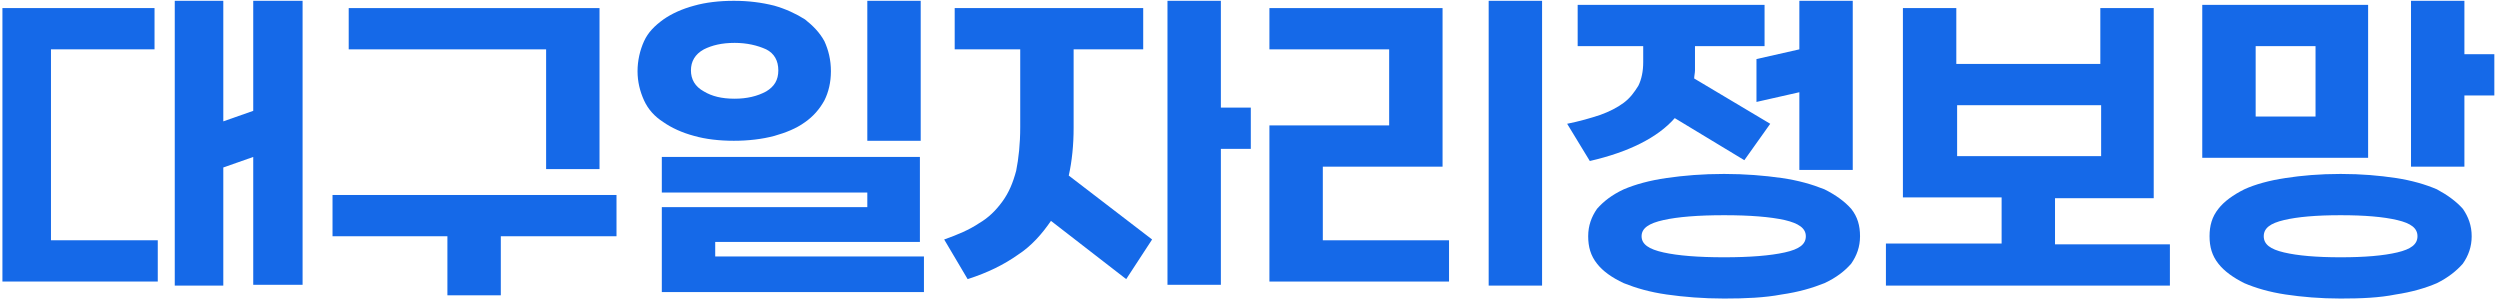 <?xml version="1.0" encoding="utf-8"?>
<!-- Generator: Adobe Illustrator 26.0.3, SVG Export Plug-In . SVG Version: 6.00 Build 0)  -->
<svg version="1.1" id="레이어_1" xmlns="http://www.w3.org/2000/svg" xmlns:xlink="http://www.w3.org/1999/xlink" x="0px"
	 y="0px" viewBox="0 0 309 37" style="enable-background:new 0 0 309 37;" xml:space="preserve">
<style type="text/css">
	.st0{fill:#1569E8;}
</style>
<g>
	<path class="st0" d="M19.1,1v5.1H6.3v23.6h13.2v5.1H0.3V1H19.1z M21.6,35.3V0.1h6V15l3.7-1.3V0.1h6.1v35.1h-6.1V19.4l-3.7,1.3v14.6
		H21.6z"/>
	<path class="st0" d="M41.1,24.1h35.1v5.1H61.9v7.3h-6.6v-7.3H41.1V24.1z M67.5,6.1H43.1V1h31v19.9h-6.6V6.1z"/>
	<path class="st0" d="M78.8,8.8c0-1.3,0.3-2.6,0.8-3.7c0.5-1.1,1.3-1.9,2.4-2.7c1-0.7,2.3-1.3,3.8-1.7c1.4-0.4,3.1-0.6,4.9-0.6
		c1.8,0,3.4,0.2,5,0.6c1.4,0.4,2.7,1,3.8,1.7c1,0.8,1.8,1.6,2.4,2.7c0.5,1.1,0.8,2.3,0.8,3.7s-0.3,2.6-0.8,3.6
		c-0.6,1.1-1.4,2-2.4,2.7c-1.1,0.8-2.4,1.3-3.8,1.7c-1.5,0.4-3.2,0.6-5,0.6c-1.8,0-3.5-0.2-4.9-0.6c-1.5-0.4-2.8-1-3.8-1.7
		c-1.1-0.7-1.9-1.6-2.4-2.7C79.1,11.3,78.8,10.1,78.8,8.8z M107.2,25.6v-1.8H81.8v-4.4h31.9v10.5H88.4v1.8h25.8v4.4H81.8V25.6H107.2
		z M90.8,12.2c1.5,0,2.8-0.3,3.9-0.9c1-0.6,1.5-1.4,1.5-2.6c0-1.2-0.5-2.1-1.5-2.6c-1.1-0.5-2.4-0.8-3.9-0.8c-1.6,0-2.8,0.3-3.8,0.8
		c-1.1,0.6-1.6,1.5-1.6,2.6c0,1.1,0.5,2,1.6,2.6C88,11.9,89.2,12.2,90.8,12.2z M113.8,0.1v17.3h-6.6V0.1H113.8z"/>
	<path class="st0" d="M141.3,1v5.1h-8.6v9.7c0,2.1-0.2,4.1-0.6,5.9l10.3,7.9l-3.2,4.9l-9.3-7.2c-1.1,1.6-2.4,3.1-4.1,4.2
		c-1.7,1.2-3.7,2.2-6.2,3l-2.9-4.9c1.7-0.6,3.1-1.2,4.3-2c1.2-0.7,2.1-1.6,2.9-2.7c0.8-1.1,1.3-2.3,1.7-3.8c0.3-1.5,0.5-3.3,0.5-5.4
		V6.1h-8.1V1H141.3z M150.9,13.3h3.7v5.1h-3.7v16.8h-6.6V0.1h6.6V13.3z"/>
	<path class="st0" d="M156.9,6.1V1h21.4v19.6h-14.8v9.1h15.6v5.1h-22.2V15.5h14.8V6.1H156.9z M190.6,35.3H184V0.1h6.6V35.3z"/>
	<path class="st0" d="M218.1,0.6v5.1h-8.6v2c0,0.3,0,0.7,0,1c0,0.3-0.1,0.7-0.1,1l9.4,5.6l-3.2,4.5l-8.6-5.2
		c-2.1,2.4-5.7,4.2-10.5,5.3l-2.8-4.6c1.5-0.3,2.9-0.7,4.1-1.1c1.1-0.4,2.1-0.9,2.9-1.5c0.8-0.6,1.3-1.3,1.8-2.1
		c0.4-0.8,0.6-1.8,0.6-2.9v-2h-8.1V0.6H218.1z M213.1,36.9c-2.6,0-5-0.2-7.1-0.5c-2.1-0.3-3.8-0.8-5.3-1.4c-1.5-0.7-2.6-1.5-3.3-2.4
		c-0.8-1-1.1-2.1-1.1-3.4c0-1.3,0.4-2.4,1.1-3.4c0.8-0.9,1.8-1.7,3.3-2.4c1.4-0.6,3.2-1.1,5.3-1.4c2.1-0.3,4.4-0.5,7.1-0.5
		c2.6,0,5,0.2,7.1,0.5c2.1,0.3,3.8,0.8,5.3,1.4c1.4,0.7,2.5,1.5,3.3,2.4c0.8,1,1.1,2.1,1.1,3.4c0,1.3-0.4,2.4-1.1,3.4
		c-0.8,0.9-1.8,1.7-3.3,2.4c-1.5,0.6-3.2,1.1-5.3,1.4C218.1,36.8,215.7,36.9,213.1,36.9z M213.1,31.8c3.2,0,5.7-0.2,7.5-0.6
		c1.8-0.4,2.6-1,2.6-2s-0.9-1.6-2.6-2c-1.8-0.4-4.3-0.6-7.5-0.6c-3.2,0-5.7,0.2-7.5,0.6c-1.8,0.4-2.7,1-2.7,2s0.9,1.6,2.7,2
		C207.4,31.6,209.9,31.8,213.1,31.8z M229,0.1V21h-6.6v-9.6l-5.3,1.2V7.3l5.3-1.2v-6H229z"/>
	<path class="st0" d="M233.2,30.1h14.2v-5.7h-12.2V1h6.6v6.9h17.8V1h6.6v23.5h-12.2v5.7h14.2v5.1h-35.1V30.1z M259.7,13h-17.8v6.3
		h17.8V13z"/>
	<path class="st0" d="M292.7,0.6v18.9h-20.5V0.6H292.7z M289.3,36.9c-2.5,0-4.8-0.2-6.8-0.5c-2-0.3-3.7-0.8-5.1-1.4
		c-1.4-0.7-2.5-1.5-3.2-2.4c-0.8-1-1.1-2.1-1.1-3.4c0-1.3,0.3-2.4,1.1-3.4c0.7-0.9,1.8-1.7,3.2-2.4c1.3-0.6,3.1-1.1,5.1-1.4
		c2-0.3,4.2-0.5,6.8-0.5s4.8,0.2,6.8,0.5c2,0.3,3.7,0.8,5.1,1.4c1.3,0.7,2.4,1.5,3.2,2.4c0.7,1,1.1,2.1,1.1,3.4
		c0,1.3-0.4,2.4-1.1,3.4c-0.8,0.9-1.8,1.7-3.2,2.4c-1.4,0.6-3.1,1.1-5.1,1.4C294.1,36.8,291.9,36.9,289.3,36.9z M286.2,14.4V5.7
		h-7.4v8.7H286.2z M289.3,31.8c3,0,5.3-0.2,7-0.6c1.7-0.4,2.5-1,2.5-2s-0.8-1.6-2.5-2c-1.7-0.4-4-0.6-7-0.6c-3,0-5.3,0.2-7,0.6
		c-1.7,0.4-2.5,1-2.5,2s0.8,1.6,2.5,2C284,31.6,286.3,31.8,289.3,31.8z M304.6,11.9v8.7H298V0.1h6.6v6.6h3.7v5.1H304.6z"/>
</g>
</svg>
